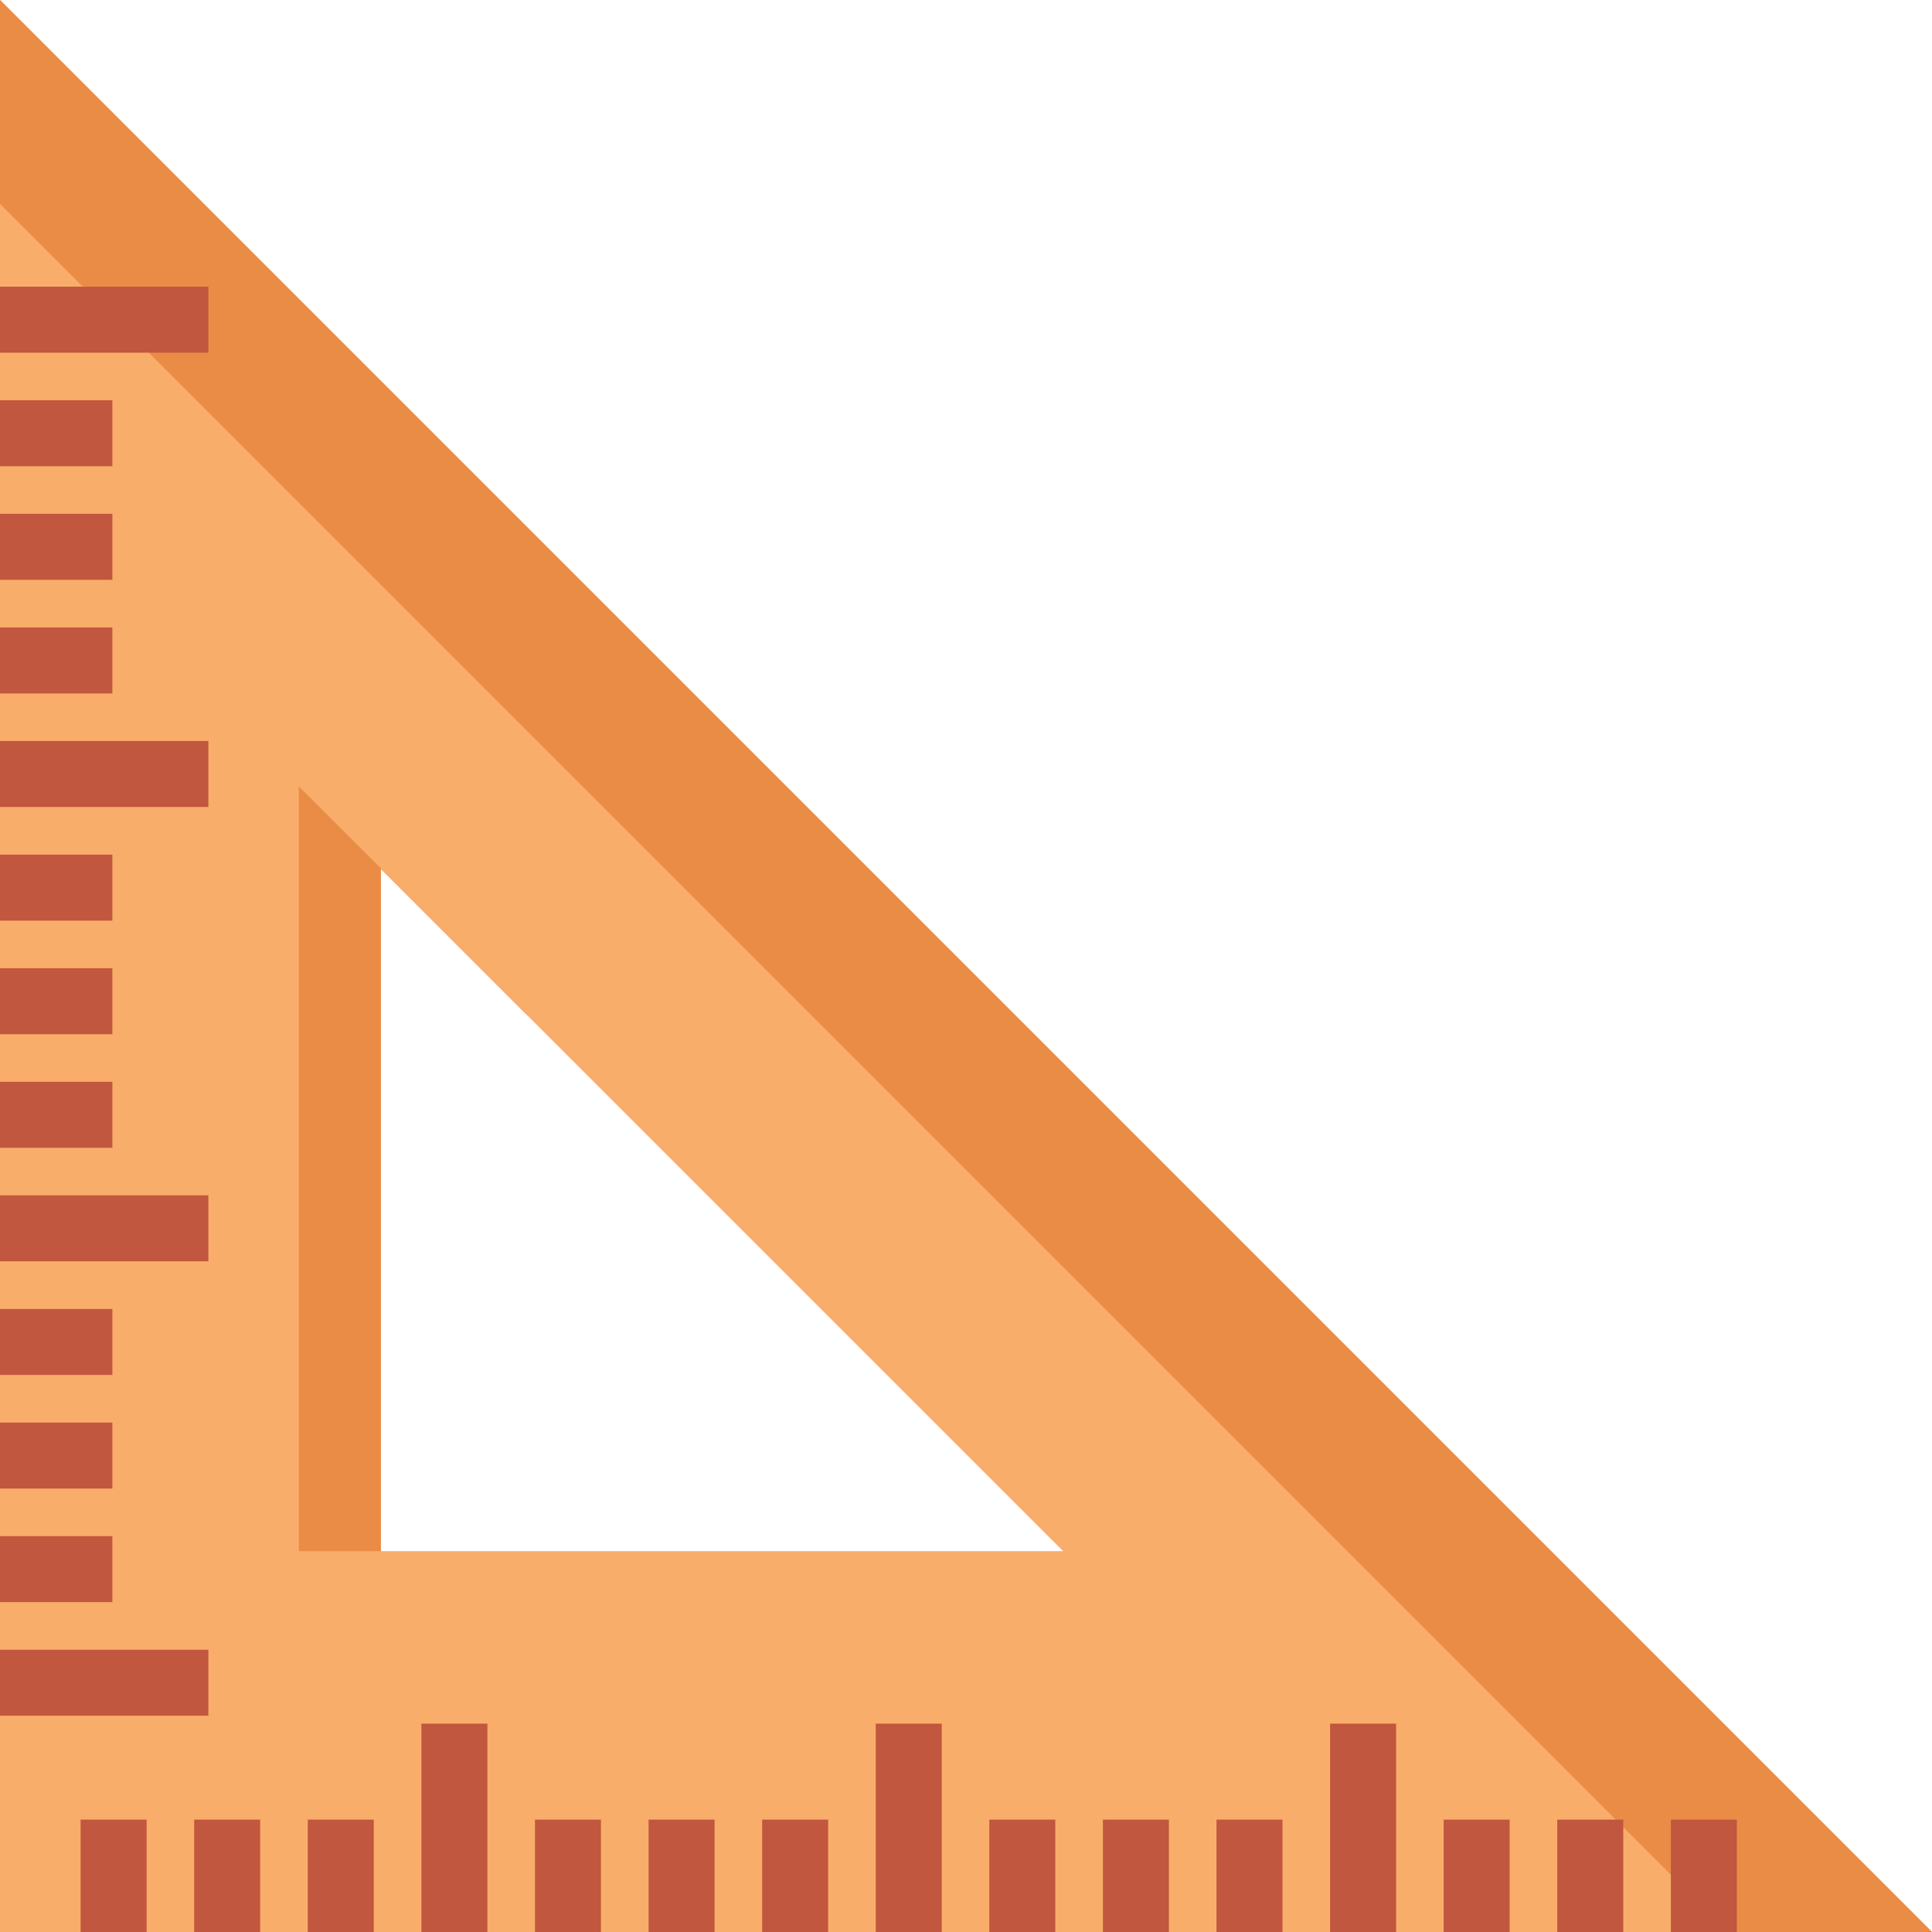 <svg xmlns="http://www.w3.org/2000/svg" width="90.755" height="90.755" viewBox="0 0 90.755 90.755"><defs><style>.a{fill:#f9ad6a;}.b{fill:#ea8c46;}.c{fill:#c1573e;}</style></defs><path class="a" d="M0,0V90.755H90.755ZM17.89,40.815l32.05,32.05H17.89Zm0,0"/><path class="b" d="M0,0V9.576L81.18,90.755h9.575ZM0,0"/><path class="b" d="M67.3,170.834l6.881,6.88v-.022L63.445,166.958v35.927H67.3Zm0,0" transform="translate(-49.408 -130.019)"/><g transform="translate(0 13.467)"><path class="c" d="M354.754,386.34h3.1v5.279h-3.1Zm0,0" transform="translate(-276.266 -314.33)"/><path class="c" d="M330.637,386.34h3.1v5.279h-3.1Zm0,0" transform="translate(-257.485 -314.33)"/><path class="c" d="M306.516,386.34h3.1v5.279h-3.1Zm0,0" transform="translate(-238.701 -314.33)"/><path class="c" d="M282.4,365.961h3.1v9.788h-3.1Zm0,0" transform="translate(-219.919 -298.46)"/><path class="c" d="M258.285,386.34h3.1v5.279h-3.1Zm0,0" transform="translate(-201.141 -314.33)"/><path class="c" d="M234.168,386.34h3.1v5.279h-3.1Zm0,0" transform="translate(-182.359 -314.33)"/><path class="c" d="M210.047,386.34h3.1v5.279h-3.1Zm0,0" transform="translate(-163.575 -314.33)"/><path class="c" d="M185.938,365.961h3.1v9.788h-3.1Zm0,0" transform="translate(-144.8 -298.46)"/><path class="c" d="M161.82,386.34h3.1v5.279h-3.1Zm0,0" transform="translate(-126.018 -314.33)"/><path class="c" d="M137.7,386.34h3.1v5.279h-3.1Zm0,0" transform="translate(-107.234 -314.33)"/><path class="c" d="M113.586,386.34h3.1v5.279h-3.1Zm0,0" transform="translate(-88.456 -314.33)"/><path class="c" d="M89.469,365.961h3.1v9.788h-3.1Zm0,0" transform="translate(-69.674 -298.46)"/><path class="c" d="M65.348,386.34h3.1v5.279h-3.1Zm0,0" transform="translate(-50.89 -314.33)"/><path class="c" d="M41.23,386.34h3.1v5.279h-3.1Zm0,0" transform="translate(-32.108 -314.33)"/><path class="c" d="M17.117,386.34h3.1v5.279h-3.1Zm0,0" transform="translate(-13.33 -314.33)"/><path class="c" d="M0,350.27H9.788v3.1H0Zm0,0" transform="translate(0 -286.241)"/><path class="c" d="M0,326.152H5.279v3.1H0Zm0,0" transform="translate(0 -267.459)"/><path class="c" d="M0,302.035H5.279v3.1H0Zm0,0" transform="translate(0 -248.678)"/><path class="c" d="M0,277.922H5.279v3.1H0Zm0,0" transform="translate(0 -229.9)"/><path class="c" d="M0,253.8H9.788v3.1H0Zm0,0" transform="translate(0 -211.118)"/><path class="c" d="M0,229.684H5.279v3.1H0Zm0,0" transform="translate(0 -192.334)"/><path class="c" d="M0,205.566H5.279v3.1H0Zm0,0" transform="translate(0 -173.552)"/><path class="c" d="M0,181.453H5.279v3.1H0Zm0,0" transform="translate(0 -154.774)"/><path class="c" d="M0,157.336H9.788v3.1H0Zm0,0" transform="translate(0 -135.993)"/><path class="c" d="M0,133.219H5.279v3.1H0Zm0,0" transform="translate(0 -117.211)"/><path class="c" d="M0,109.1H5.279v3.1H0Zm0,0" transform="translate(0 -98.43)"/><path class="c" d="M0,84.984H5.279v3.1H0Zm0,0" transform="translate(0 -79.649)"/><path class="c" d="M0,60.867H9.788v3.1H0Zm0,0" transform="translate(0 -60.867)"/></g></svg>